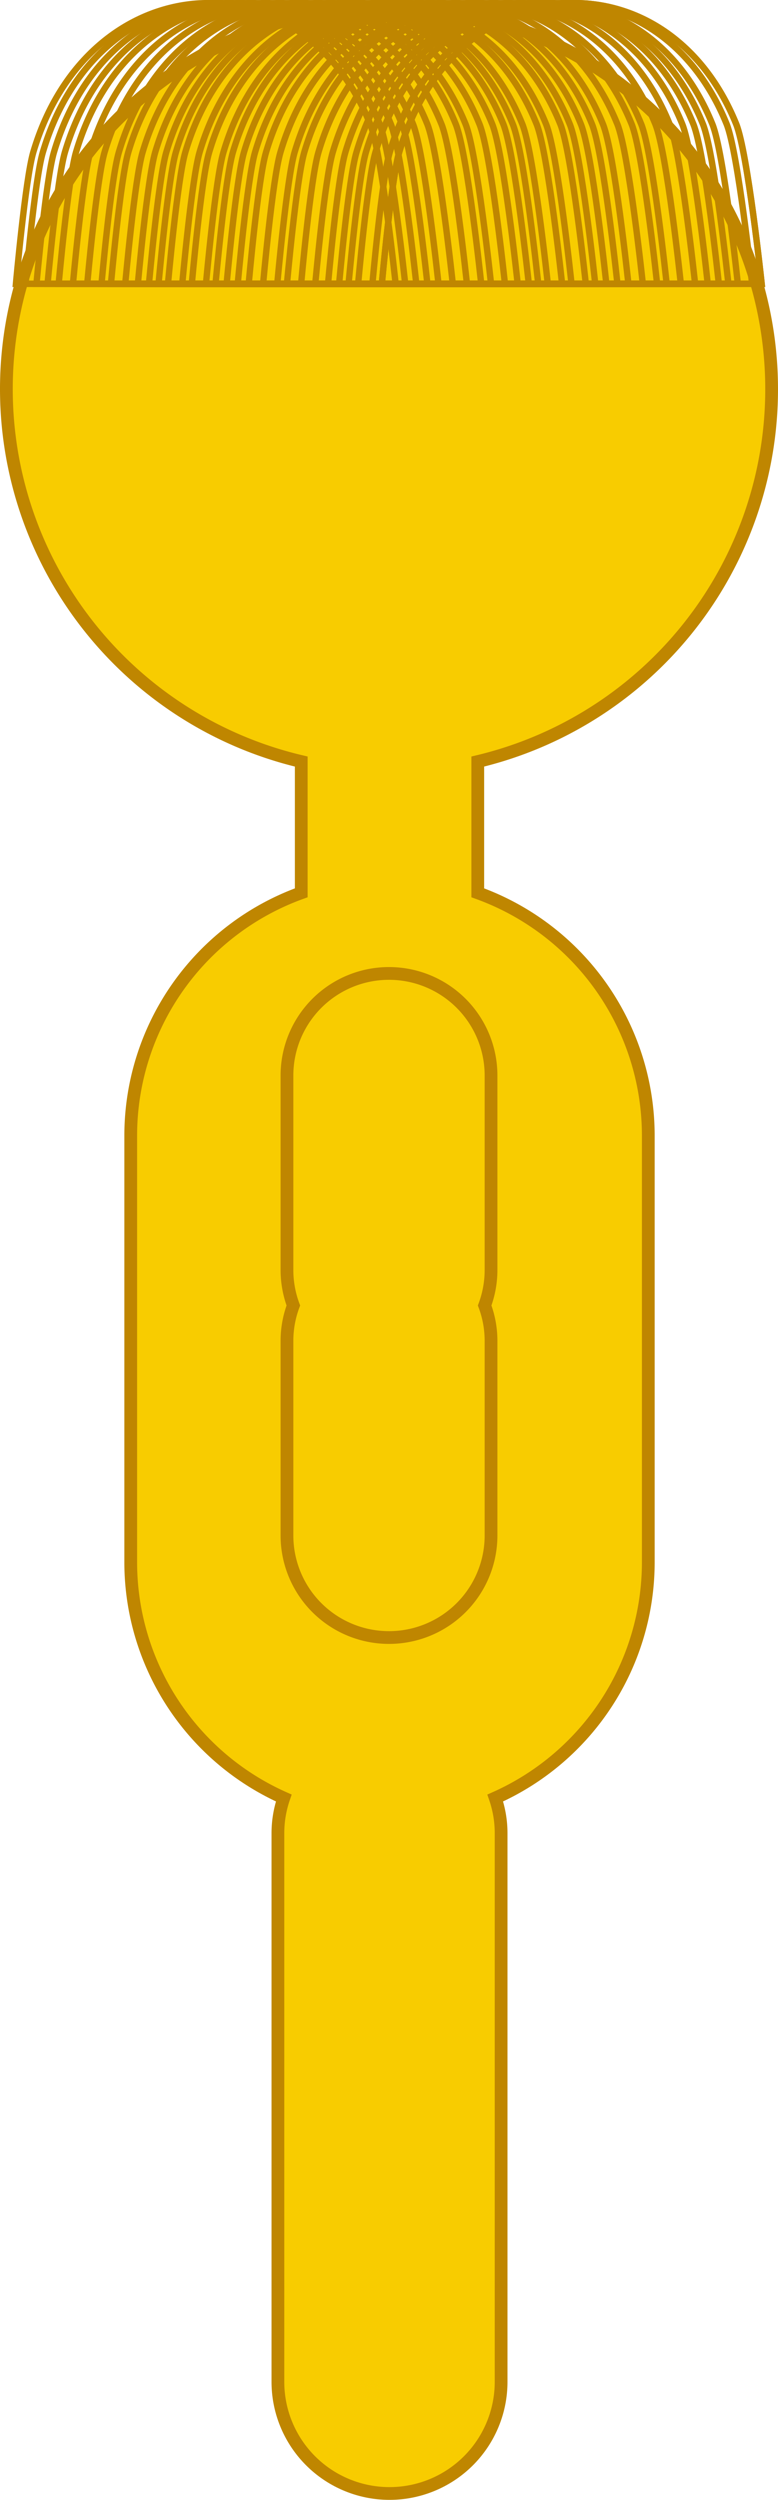 <svg id="Layer_1" data-name="Layer 1" xmlns="http://www.w3.org/2000/svg" viewBox="0 0 61 195.99"><defs><style>.cls-1{fill:#f8cc00;}.cls-1,.cls-2{stroke:#bf8600;stroke-miterlimit:10;}.cls-2{fill:none;stroke-width:0.5px;}</style></defs><path class="cls-1" d="M180,82.51a30,30,0,1,0-36.88,29.2V122a20.24,20.24,0,0,0-13.37,19v33.5a20.24,20.24,0,0,0,12,18.46,8.47,8.47,0,0,0-.46,2.77v43a8.75,8.75,0,0,0,17.5,0v-43a8.47,8.47,0,0,0-.46-2.77,20.24,20.24,0,0,0,12-18.46V141a20.24,20.24,0,0,0-13.37-19V111.71A30,30,0,0,0,180,82.51Z" transform="translate(-119.5 -52.01)"/><path class="cls-1" d="M158,136.32a8,8,0,0,0-8-8h0a8,8,0,0,0-8,8v15.25a8,8,0,0,0,.5,2.78,7.92,7.92,0,0,0-.5,2.77v15.26a8,8,0,0,0,8,8h0a8,8,0,0,0,8-8V157.12a7.92,7.92,0,0,0-.5-2.77,8,8,0,0,0,.5-2.78Z" transform="translate(-119.5 -52.01)"/><path class="cls-2" d="M120.75,74.26s.74-8.21,1.36-10.32c4.32-14.58,20.94-15.74,26.41-2.21.92,2.26,2,12.53,2,12.53Z" transform="translate(-119.5 -52.01)"/><path class="cls-2" d="M121.5,74.26s.73-8.21,1.36-10.32c4.31-14.58,20.93-15.74,26.41-2.21.91,2.26,2,12.53,2,12.53Z" transform="translate(-119.5 -52.01)"/><path class="cls-2" d="M122.36,74.26s.74-8.21,1.37-10.32c4.31-14.58,20.93-15.74,26.41-2.21.91,2.26,2,12.53,2,12.53Z" transform="translate(-119.5 -52.01)"/><path class="cls-2" d="M123.23,74.26s.74-8.21,1.36-10.32c4.32-14.58,20.94-15.74,26.42-2.21.91,2.26,2,12.53,2,12.53Z" transform="translate(-119.5 -52.01)"/><path class="cls-2" d="M124.1,74.26s.74-8.21,1.36-10.32c4.32-14.58,20.94-15.74,26.42-2.21.91,2.26,2,12.53,2,12.53Z" transform="translate(-119.5 -52.01)"/><path class="cls-2" d="M125.22,74.26s.74-8.21,1.36-10.32C130.9,49.36,147.52,48.2,153,61.73c.91,2.26,2,12.53,2,12.53Z" transform="translate(-119.5 -52.01)"/><path class="cls-2" d="M126.34,74.26s.74-8.21,1.36-10.32c4.31-14.58,20.94-15.74,26.41-2.21.92,2.26,2,12.53,2,12.53Z" transform="translate(-119.5 -52.01)"/><path class="cls-2" d="M127.46,74.26s.73-8.21,1.36-10.32c4.31-14.58,20.93-15.74,26.41-2.21.92,2.26,2,12.53,2,12.53Z" transform="translate(-119.5 -52.01)"/><path class="cls-2" d="M128.2,74.26s.74-8.21,1.36-10.32C133.88,49.36,150.5,48.2,156,61.73c.91,2.26,2,12.53,2,12.53Z" transform="translate(-119.5 -52.01)"/><path class="cls-2" d="M129.32,74.26s.74-8.21,1.36-10.32c4.32-14.58,20.94-15.74,26.41-2.21.92,2.26,2,12.53,2,12.53Z" transform="translate(-119.5 -52.01)"/><path class="cls-2" d="M130.31,74.26s.74-8.21,1.36-10.32c4.32-14.58,20.94-15.74,26.42-2.21.91,2.26,2,12.53,2,12.53Z" transform="translate(-119.5 -52.01)"/><path class="cls-2" d="M131.18,74.26s.74-8.21,1.36-10.32c4.32-14.58,20.94-15.74,26.42-2.21.91,2.26,2,12.53,2,12.53Z" transform="translate(-119.5 -52.01)"/><path class="cls-2" d="M131.93,74.26s.74-8.21,1.36-10.32c4.31-14.58,20.93-15.74,26.41-2.21.92,2.26,2,12.53,2,12.53Z" transform="translate(-119.5 -52.01)"/><path class="cls-2" d="M132.67,74.26s.74-8.21,1.36-10.32c4.32-14.58,20.94-15.74,26.42-2.21.91,2.26,2,12.53,2,12.53Z" transform="translate(-119.5 -52.01)"/><path class="cls-2" d="M133.79,74.26s.74-8.21,1.36-10.32c4.32-14.58,20.94-15.74,26.42-2.21.91,2.26,2,12.53,2,12.53Z" transform="translate(-119.5 -52.01)"/><path class="cls-2" d="M134.54,74.26s.73-8.21,1.36-10.32c4.31-14.58,20.93-15.74,26.41-2.21.92,2.26,2,12.53,2,12.53Z" transform="translate(-119.5 -52.01)"/><path class="cls-2" d="M135.65,74.26s.74-8.21,1.37-10.32c4.31-14.58,20.93-15.74,26.41-2.21.91,2.26,2,12.53,2,12.53Z" transform="translate(-119.5 -52.01)"/><path class="cls-2" d="M136.4,74.26s.74-8.21,1.36-10.32c4.32-14.58,20.94-15.74,26.41-2.21.92,2.26,2,12.53,2,12.53Z" transform="translate(-119.5 -52.01)"/><path class="cls-2" d="M137.27,74.26s.74-8.21,1.36-10.32c4.31-14.58,20.94-15.74,26.41-2.21.92,2.26,2,12.53,2,12.53Z" transform="translate(-119.5 -52.01)"/><path class="cls-2" d="M138.14,74.26s.74-8.21,1.36-10.32c4.31-14.58,20.93-15.74,26.41-2.21.92,2.26,2,12.53,2,12.53Z" transform="translate(-119.5 -52.01)"/><path class="cls-2" d="M139,74.26s.73-8.21,1.36-10.32c4.31-14.58,20.93-15.74,26.41-2.21.92,2.26,2,12.53,2,12.53Z" transform="translate(-119.5 -52.01)"/><path class="cls-2" d="M140.13,74.26s.73-8.21,1.36-10.32c4.31-14.58,20.93-15.74,26.41-2.21.91,2.26,2,12.53,2,12.53Z" transform="translate(-119.5 -52.01)"/><path class="cls-2" d="M141.24,74.26s.74-8.21,1.36-10.32c4.32-14.58,20.94-15.74,26.42-2.21.91,2.26,2,12.53,2,12.53Z" transform="translate(-119.5 -52.01)"/><path class="cls-2" d="M142,74.26s.74-8.21,1.36-10.32c4.31-14.58,20.93-15.74,26.41-2.21.92,2.26,2,12.53,2,12.53Z" transform="translate(-119.5 -52.01)"/><path class="cls-2" d="M143.11,74.26s.73-8.21,1.36-10.32c4.31-14.58,20.93-15.74,26.41-2.21.92,2.26,2,12.53,2,12.53Z" transform="translate(-119.5 -52.01)"/><path class="cls-2" d="M144.22,74.26s.74-8.21,1.37-10.32C149.9,49.36,166.52,48.2,172,61.73c.91,2.26,2,12.53,2,12.53Z" transform="translate(-119.5 -52.01)"/><path class="cls-2" d="M145.22,74.26s.73-8.21,1.36-10.32c4.31-14.58,20.93-15.74,26.41-2.21.92,2.26,2,12.53,2,12.53Z" transform="translate(-119.5 -52.01)"/><path class="cls-2" d="M146.09,74.26s.73-8.21,1.36-10.32c4.31-14.58,20.93-15.74,26.41-2.21.92,2.26,2,12.53,2,12.53Z" transform="translate(-119.5 -52.01)"/><path class="cls-2" d="M146.83,74.26s.74-8.21,1.36-10.32c4.32-14.58,20.94-15.74,26.42-2.21.91,2.26,2,12.53,2,12.53Z" transform="translate(-119.5 -52.01)"/><path class="cls-2" d="M147.58,74.26s.73-8.21,1.36-10.32c4.31-14.58,20.93-15.74,26.41-2.21.92,2.26,2,12.53,2,12.53Z" transform="translate(-119.5 -52.01)"/><path class="cls-2" d="M148.7,74.26s.73-8.21,1.36-10.32c4.31-14.58,20.93-15.74,26.41-2.21.91,2.26,2,12.53,2,12.53Z" transform="translate(-119.5 -52.01)"/><path class="cls-2" d="M149.44,74.26s.74-8.21,1.36-10.32c4.32-14.58,20.94-15.74,26.42-2.21.91,2.26,2,12.53,2,12.53Z" transform="translate(-119.5 -52.01)"/><path class="cls-2" d="M149.44,74.26s.74-8.21,1.36-10.32c4.32-14.58,20.94-15.74,26.42-2.21.91,2.26,2,12.53,2,12.53Z" transform="translate(-119.5 -52.01)"/></svg>